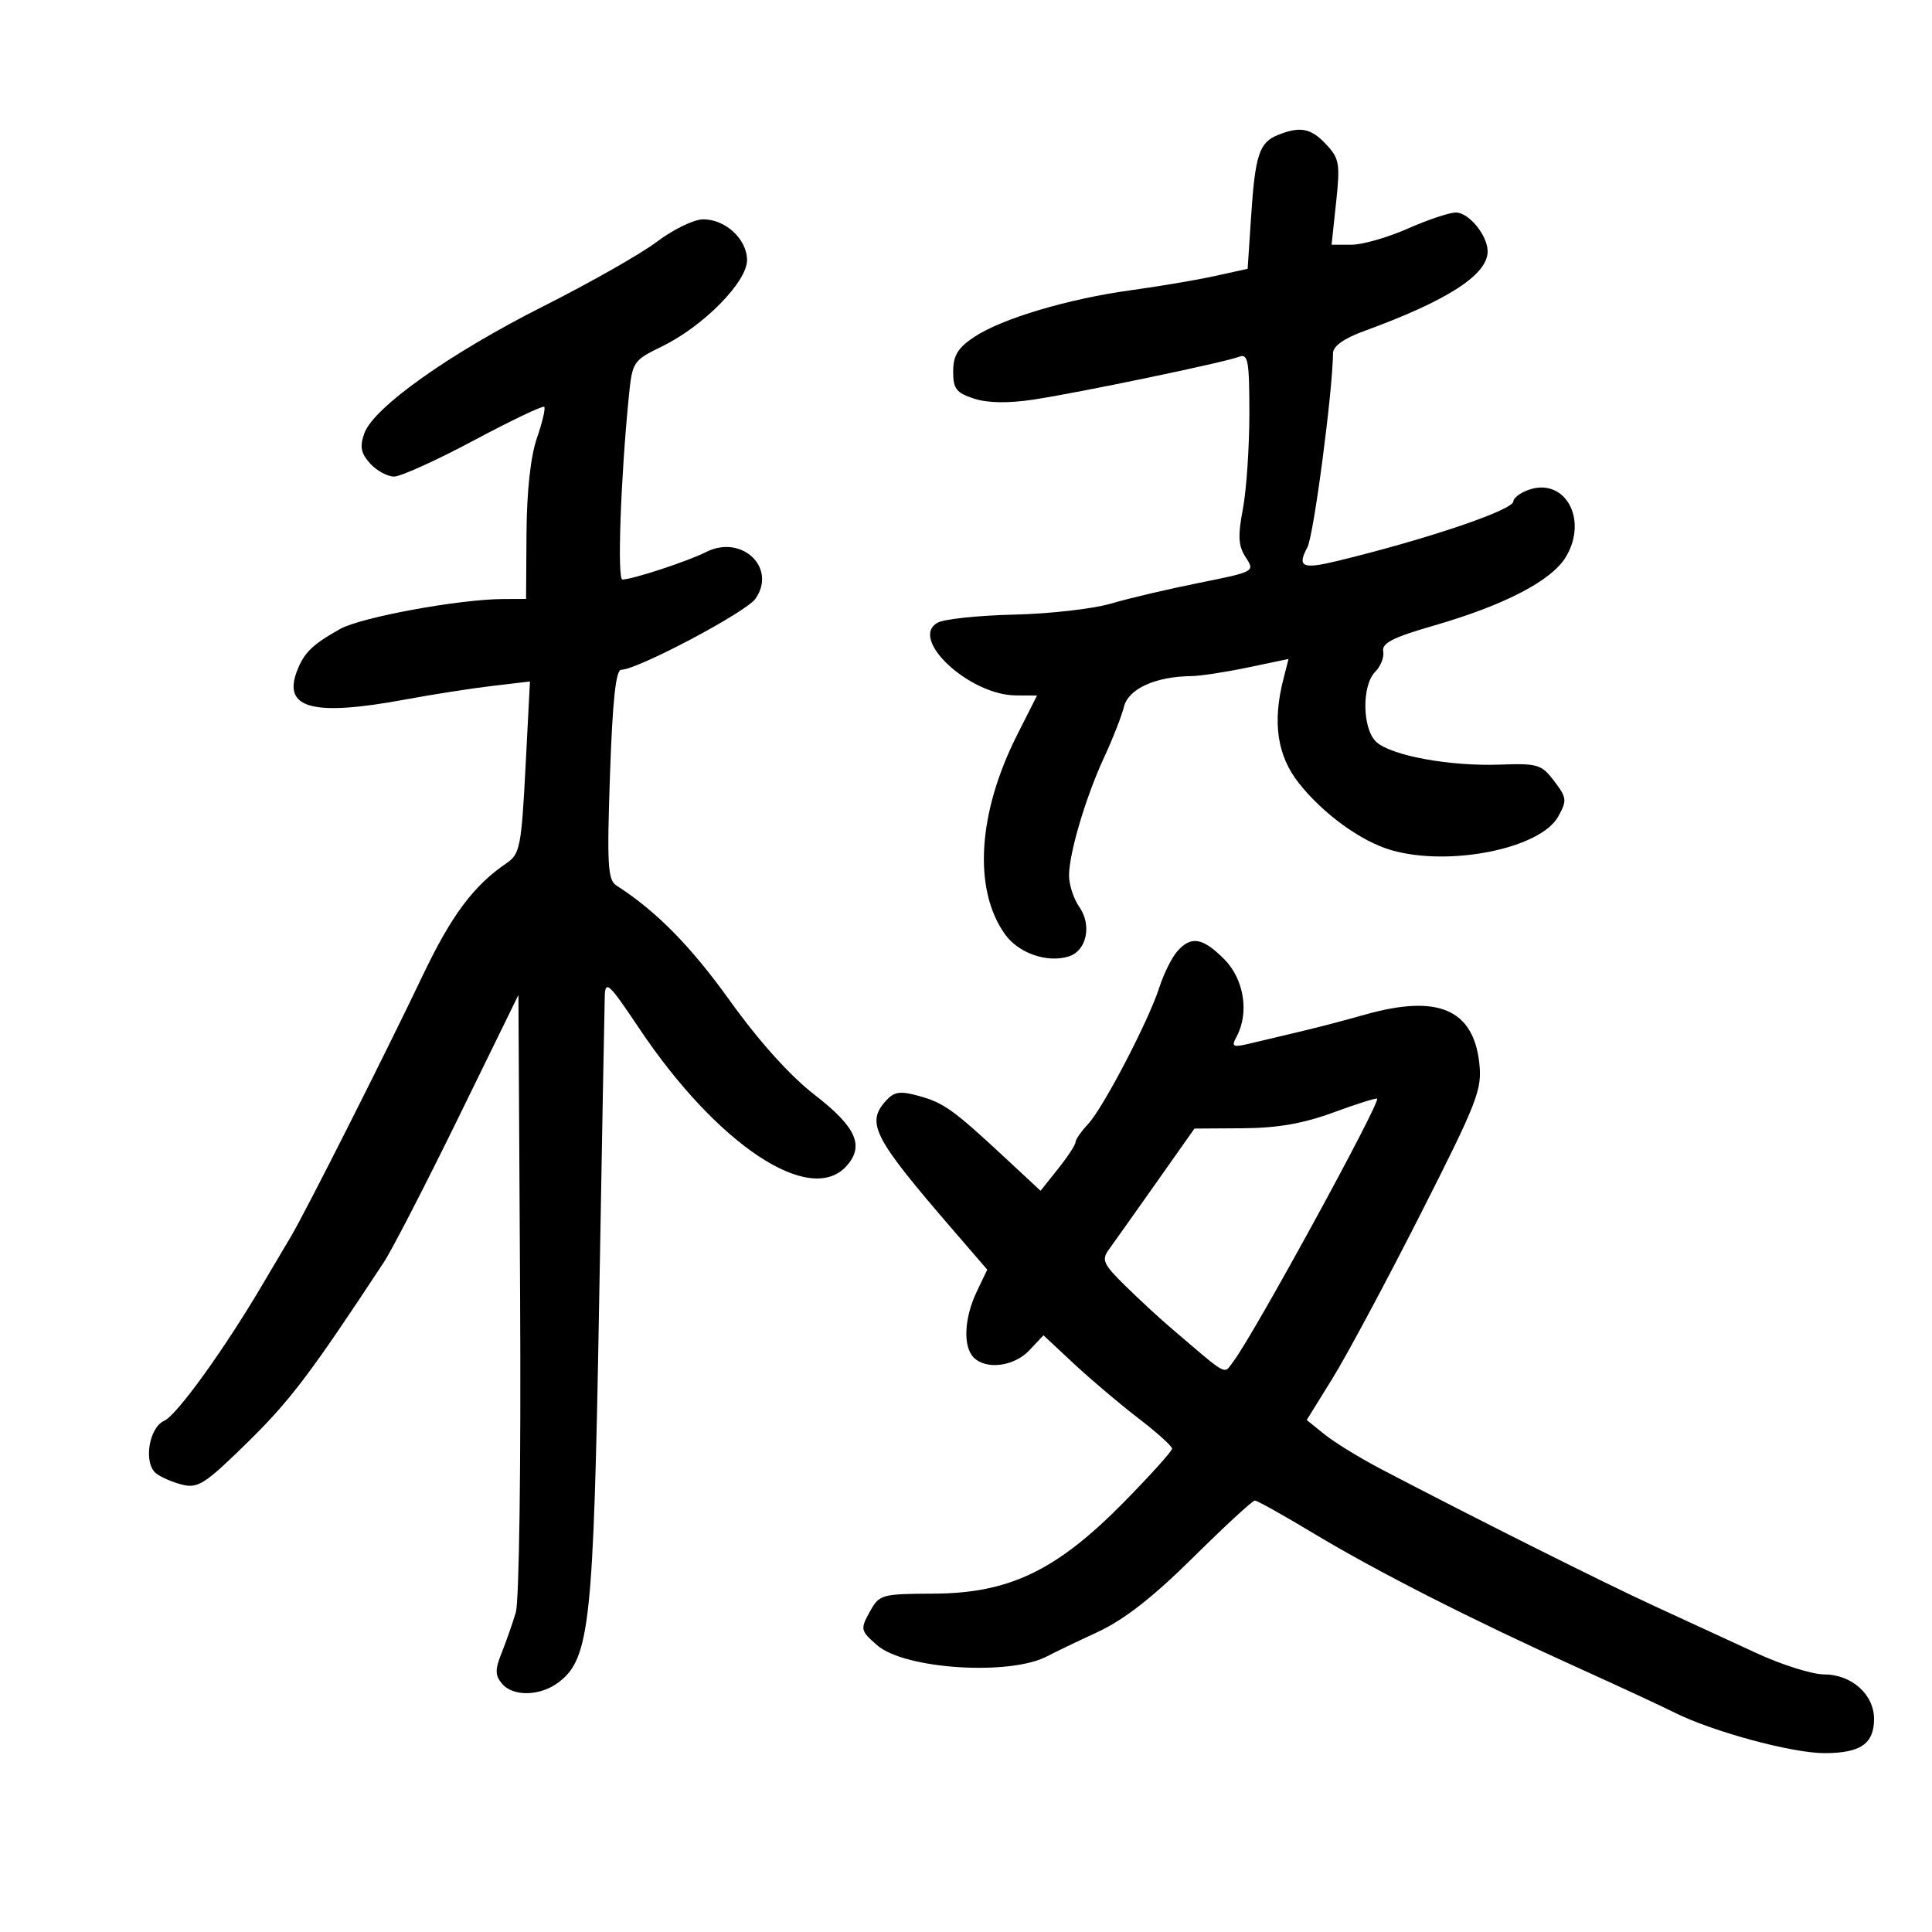 <svg xmlns="http://www.w3.org/2000/svg" width="300" height="300" viewBox="0 0 300 300" version="1.1">
	<path d="M 198.389 20.980 C 195.539 22.131, 194.897 24.099, 194.270 33.621 L 193.734 41.741 188.617 42.866 C 185.803 43.484, 179.958 44.474, 175.628 45.065 C 165.867 46.398, 155.534 49.481, 151.257 52.335 C 148.740 54.015, 148.012 55.210, 148.007 57.672 C 148.001 60.371, 148.485 61.002, 151.250 61.899 C 153.388 62.592, 156.552 62.642, 160.500 62.045 C 167.590 60.972, 190.095 56.284, 192.397 55.401 C 193.798 54.863, 194 55.978, 194 64.257 C 194 69.465, 193.547 76.113, 192.994 79.030 C 192.191 83.266, 192.281 84.780, 193.441 86.550 C 194.880 88.747, 194.815 88.783, 186.197 90.508 C 181.414 91.465, 175.250 92.914, 172.500 93.727 C 169.750 94.541, 162.982 95.310, 157.459 95.437 C 151.937 95.563, 146.594 96.128, 145.587 96.692 C 141.102 99.201, 150.534 107.947, 157.764 107.984 L 161.029 108 157.935 114.128 C 151.808 126.267, 151.087 138.101, 156.051 145.072 C 158.149 148.018, 162.631 149.569, 165.975 148.508 C 168.738 147.631, 169.576 143.660, 167.595 140.832 C 166.718 139.580, 166 137.387, 166 135.959 C 166 132.473, 168.630 123.643, 171.508 117.468 C 172.797 114.700, 174.157 111.221, 174.530 109.736 C 175.230 106.948, 179.426 105.044, 185 104.985 C 186.375 104.970, 190.332 104.365, 193.794 103.640 L 200.088 102.321 199.294 105.410 C 197.553 112.183, 198.321 117.355, 201.700 121.621 C 205.505 126.425, 211.380 130.675, 216.080 132.023 C 225.096 134.609, 239.198 131.760, 241.956 126.796 C 243.343 124.301, 243.295 123.875, 241.342 121.296 C 239.373 118.695, 238.783 118.516, 232.863 118.730 C 225.171 119.007, 216.140 117.359, 213.750 115.241 C 211.532 113.276, 211.408 106.450, 213.550 104.307 C 214.402 103.455, 214.959 102.024, 214.786 101.129 C 214.544 99.874, 216.314 98.969, 222.486 97.190 C 233.661 93.969, 241.017 90.136, 243.199 86.399 C 246.648 80.493, 242.903 74.012, 237.250 76.103 C 236.012 76.561, 235 77.345, 235 77.846 C 235 79.188, 221.661 83.709, 207.712 87.094 C 202.213 88.429, 201.370 88.046, 203.018 84.966 C 203.992 83.147, 206.947 60.719, 206.988 54.833 C 206.996 53.758, 208.688 52.550, 211.750 51.433 C 224.762 46.688, 231 42.671, 231 39.035 C 231 36.566, 228.086 33, 226.068 33 C 225.067 33, 221.705 34.125, 218.596 35.500 C 215.487 36.875, 211.553 38, 209.855 38 L 206.767 38 207.473 31.409 C 208.115 25.413, 207.974 24.602, 205.915 22.409 C 203.540 19.881, 201.885 19.567, 198.389 20.980 M 102 37.538 C 99.525 39.411, 91.603 43.913, 84.396 47.543 C 69.807 54.893, 57.985 63.285, 56.568 67.299 C 55.838 69.364, 56.035 70.382, 57.473 71.970 C 58.483 73.086, 60.156 74, 61.190 74 C 62.224 74, 67.802 71.473, 73.586 68.384 C 79.370 65.296, 84.284 62.951, 84.507 63.173 C 84.729 63.396, 84.217 65.586, 83.368 68.039 C 82.392 70.858, 81.799 76.273, 81.755 82.750 L 81.686 93 78.093 93.018 C 71.259 93.052, 56.066 95.848, 52.808 97.670 C 48.507 100.076, 47.194 101.360, 46.104 104.227 C 43.892 110.045, 48.639 111.275, 63 108.606 C 67.125 107.839, 73.153 106.899, 76.396 106.516 L 82.292 105.820 81.601 119.160 C 80.967 131.389, 80.726 132.625, 78.705 133.998 C 73.539 137.509, 70.110 142.097, 65.627 151.500 C 59.744 163.838, 47.452 188.183, 45.181 191.997 C 44.256 193.549, 42.215 196.997, 40.643 199.659 C 34.767 209.617, 27.434 219.767, 25.500 220.619 C 23.124 221.666, 22.253 227.135, 24.205 228.755 C 24.923 229.351, 26.757 230.152, 28.280 230.534 C 30.751 231.154, 31.855 230.437, 38.543 223.865 C 45.089 217.431, 48.251 213.247, 59.604 196 C 60.871 194.075, 66.091 183.950, 71.204 173.500 L 80.500 154.500 80.760 200.884 C 80.909 227.405, 80.622 248.602, 80.091 250.384 C 79.580 252.098, 78.590 254.926, 77.892 256.670 C 76.857 259.253, 76.865 260.132, 77.933 261.420 C 79.660 263.500, 83.930 263.394, 86.782 261.199 C 91.580 257.507, 92.166 252.038, 93.022 203 C 93.459 177.975, 93.858 156.225, 93.908 154.666 C 93.990 152.142, 94.572 152.688, 99.239 159.666 C 111.319 177.730, 125.762 187.340, 131.425 181.082 C 134.272 177.937, 132.975 175.022, 126.500 170.010 C 122.685 167.057, 117.903 161.749, 113.369 155.433 C 107.215 146.860, 101.935 141.497, 95.714 137.500 C 94.371 136.637, 94.235 134.273, 94.721 120.250 C 95.119 108.743, 95.628 104, 96.464 104 C 98.961 104, 115.834 95.075, 117.303 92.978 C 120.681 88.155, 115.169 82.926, 109.648 85.716 C 106.781 87.164, 98.245 89.969, 96.641 89.989 C 95.831 89.999, 96.375 74.398, 97.624 61.772 C 98.183 56.129, 98.259 56.012, 102.835 53.772 C 109.253 50.631, 116 43.775, 116 40.394 C 116 37.112, 112.579 33.977, 109.097 34.067 C 107.669 34.104, 104.475 35.666, 102 37.538 M 182.781 147.750 C 181.941 148.713, 180.706 151.203, 180.037 153.285 C 178.354 158.525, 171.304 172.047, 168.946 174.557 C 167.876 175.697, 167 176.961, 167 177.368 C 167 177.774, 165.780 179.636, 164.289 181.504 L 161.578 184.902 155.982 179.701 C 147.997 172.279, 146.551 171.246, 142.630 170.163 C 139.762 169.372, 138.849 169.509, 137.566 170.927 C 134.444 174.377, 135.622 176.658, 147.843 190.824 L 153.300 197.149 151.650 200.608 C 149.709 204.679, 149.513 209.113, 151.200 210.800 C 153.148 212.748, 157.481 212.181, 159.839 209.671 L 162.027 207.343 166.763 211.765 C 169.369 214.197, 173.863 217.999, 176.750 220.214 C 179.637 222.428, 182 224.557, 182 224.945 C 182 225.333, 178.624 229.081, 174.497 233.275 C 164.085 243.858, 156.729 247.400, 145.042 247.458 C 136.824 247.499, 136.541 247.580, 135.042 250.308 C 133.565 252.999, 133.614 253.216, 136.217 255.482 C 140.490 259.202, 156.855 260.249, 162.628 257.172 C 163.657 256.623, 167.160 254.941, 170.411 253.435 C 174.545 251.519, 179.009 248.037, 185.262 241.848 C 190.180 236.982, 194.495 233.001, 194.852 233.002 C 195.208 233.003, 199.325 235.305, 204 238.118 C 213.831 244.032, 228.614 251.546, 245 258.957 C 251.325 261.818, 258.075 264.951, 260 265.918 C 265.869 268.869, 278.226 272.220, 283.259 272.226 C 288.892 272.232, 291 270.786, 291 266.917 C 291 263.109, 287.514 260, 283.246 260 C 281.389 260, 276.636 258.501, 272.684 256.668 C 268.733 254.835, 261.675 251.580, 257 249.435 C 249.171 245.843, 228.985 235.731, 214.500 228.145 C 211.200 226.417, 207.242 223.990, 205.704 222.752 L 202.907 220.500 206.932 214 C 209.146 210.425, 215.288 198.958, 220.582 188.518 C 229.453 171.024, 230.168 169.184, 229.702 165.051 C 228.761 156.696, 223.233 154.358, 211.968 157.549 C 208.961 158.401, 204.700 159.520, 202.500 160.035 C 200.300 160.550, 196.823 161.378, 194.774 161.875 C 191.348 162.706, 191.127 162.632, 192.024 160.955 C 194.013 157.239, 193.167 152.013, 190.077 148.923 C 186.718 145.564, 184.940 145.278, 182.781 147.750 M 207 172.760 C 202.372 174.461, 198.336 175.163, 192.988 175.196 L 185.475 175.243 179.488 183.731 C 176.194 188.399, 172.905 193.037, 172.177 194.036 C 171.009 195.640, 171.312 196.303, 174.755 199.677 C 176.901 201.780, 179.972 204.622, 181.579 205.993 C 190.992 214.027, 189.937 213.457, 191.538 211.378 C 194.592 207.410, 214.472 171.043, 213.830 170.599 C 213.649 170.473, 210.575 171.445, 207 172.760" stroke="none" fill="black" fill-rule="evenodd"/>
</svg>